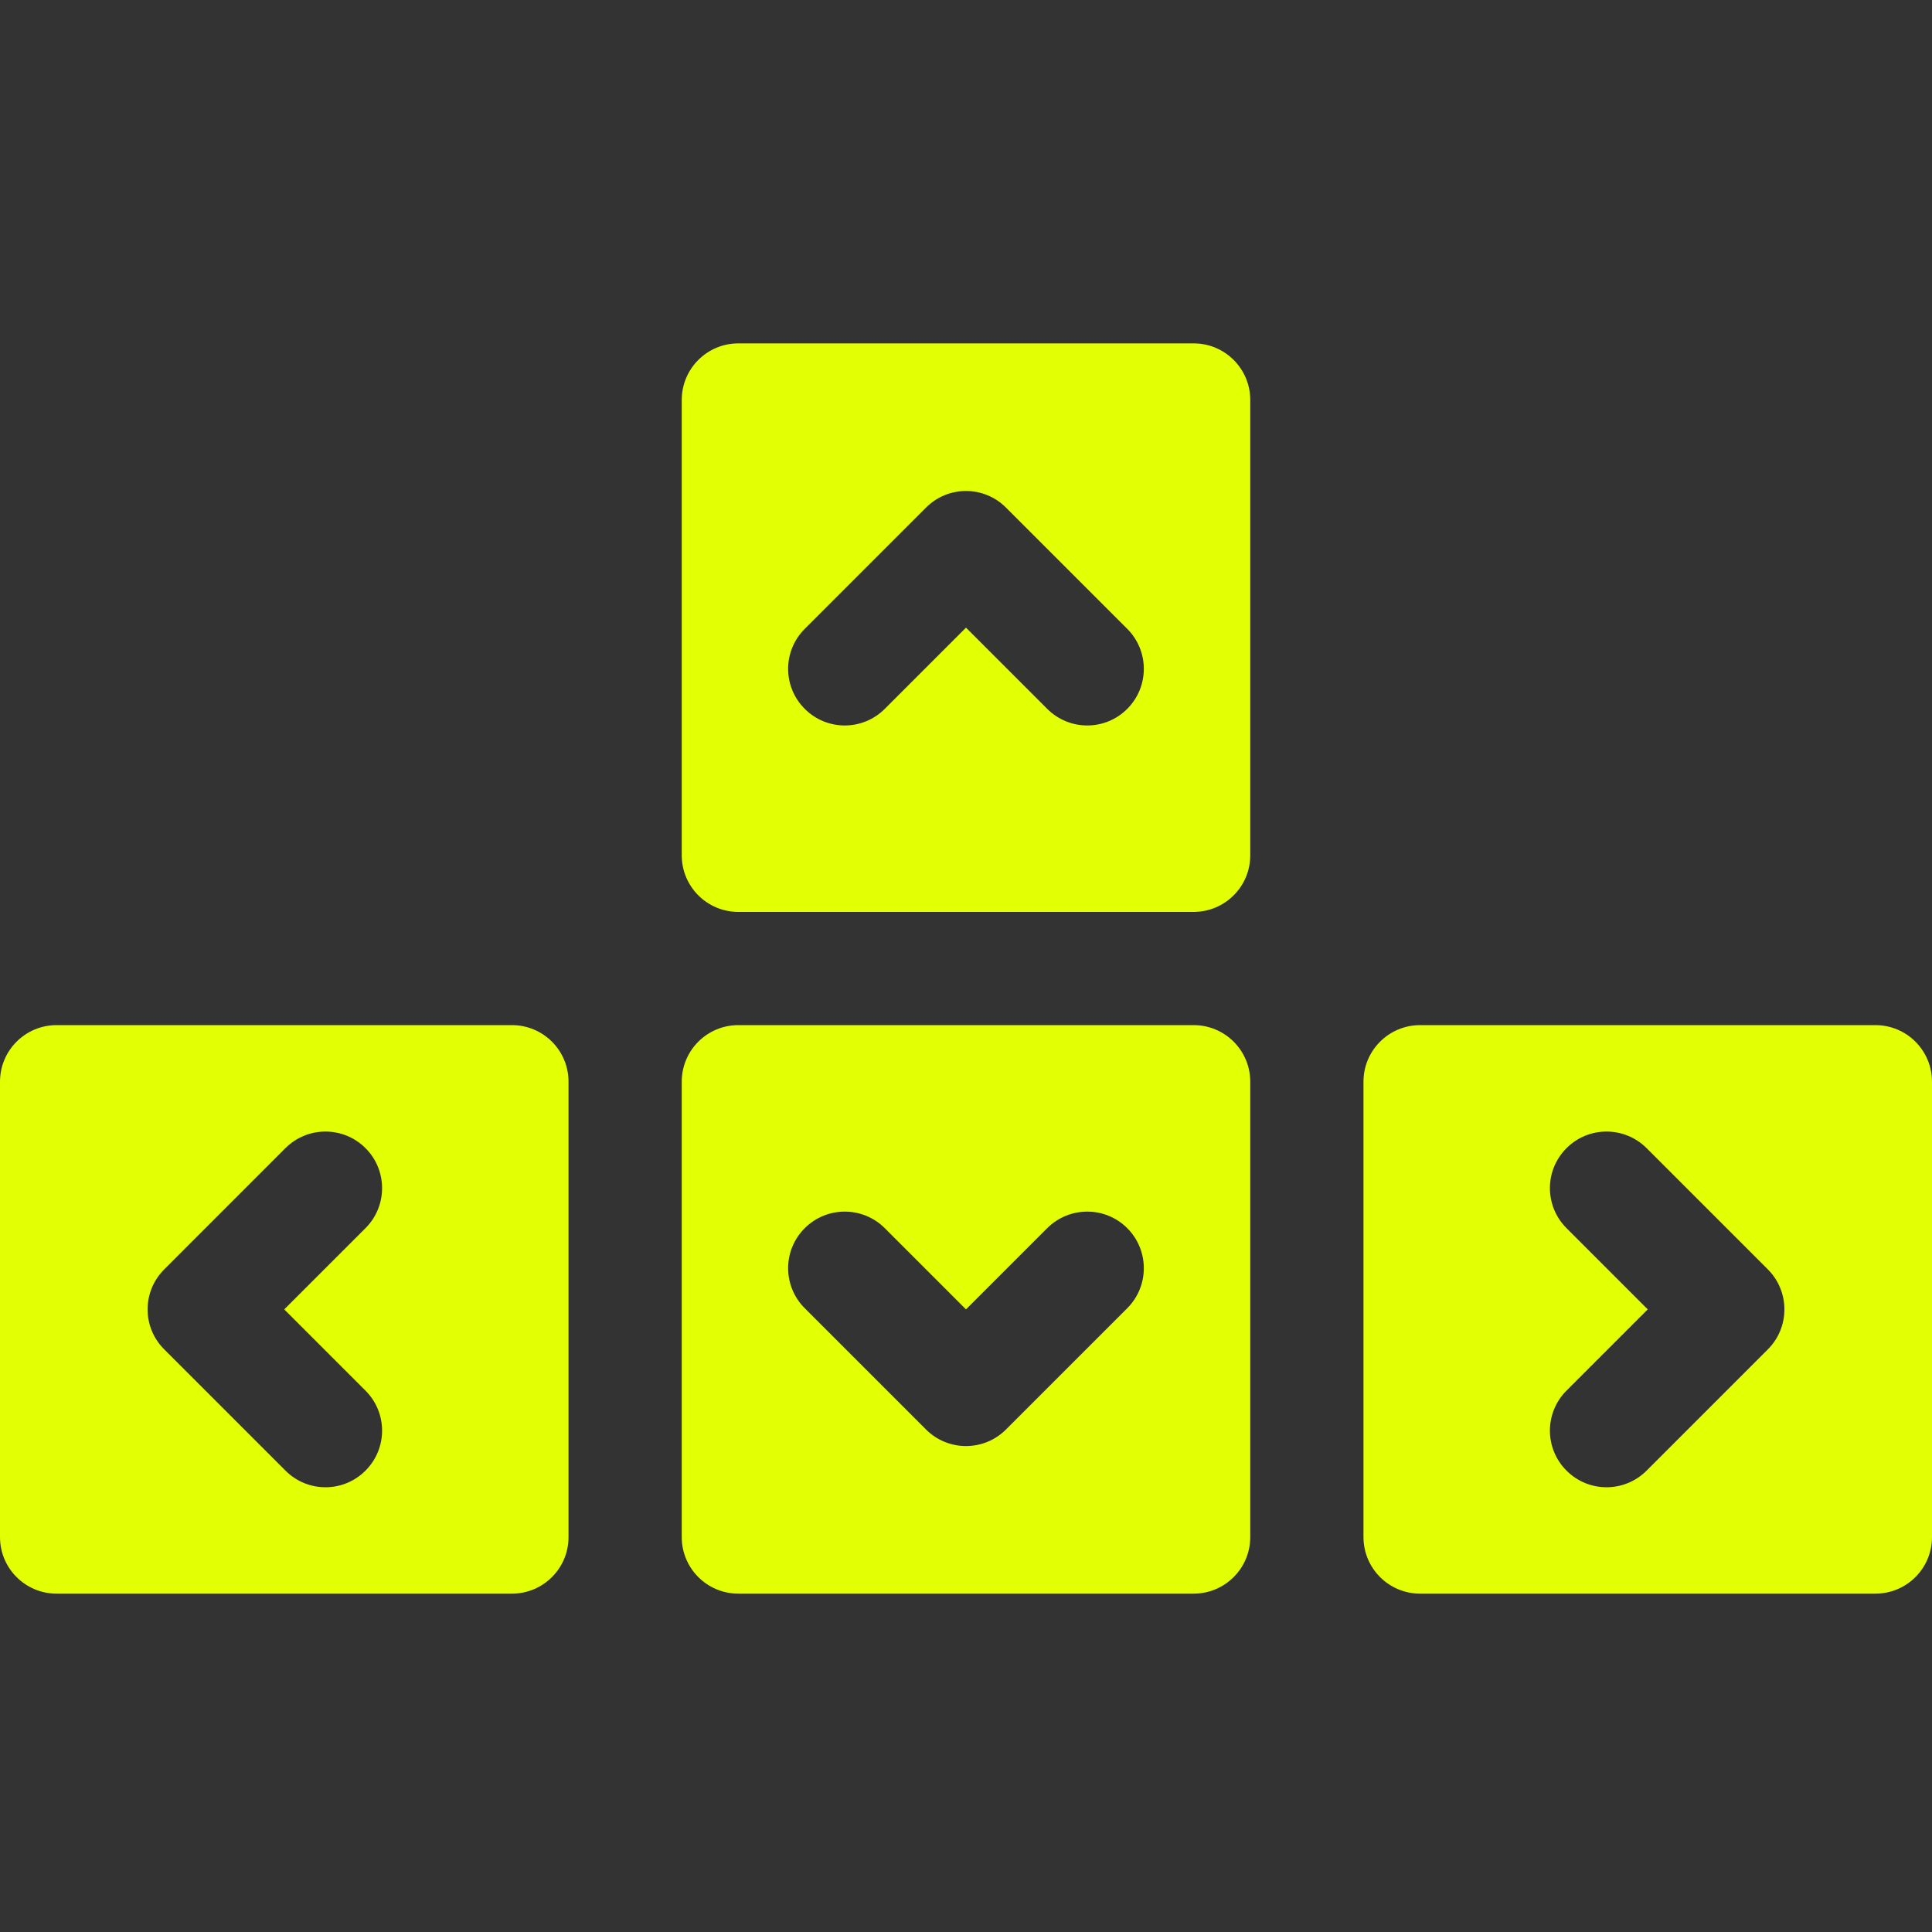 <svg width="30" height="30" viewBox="0 0 30 30" fill="none" xmlns="http://www.w3.org/2000/svg">
<rect x="0" y="0" width="30" height="30" fill="#333333" stroke="none"/>
<g clip-path="url(#clip0_311_1573)">
<path d="M7.949 15.918H0.879C0.393 15.918 0 16.311 0 16.797V23.867C0 24.353 0.393 24.746 0.879 24.746H7.949C8.435 24.746 8.828 24.353 8.828 23.867V16.797C8.828 16.311 8.435 15.918 7.949 15.918ZM5.675 21.593C6.019 21.937 6.019 22.493 5.675 22.836C5.332 23.18 4.776 23.18 4.433 22.836L2.55 20.953C2.206 20.61 2.206 20.054 2.55 19.711L4.432 17.828C4.776 17.485 5.332 17.485 5.675 17.828C6.019 18.171 6.019 18.728 5.675 19.071L4.414 20.332L5.675 21.593Z" fill="#E3FF04"/>
<path d="M18.535 15.918H11.465C10.979 15.918 10.586 16.311 10.586 16.797V23.867C10.586 24.353 10.979 24.746 11.465 24.746H18.535C19.02 24.746 19.414 24.353 19.414 23.867V16.797C19.414 16.311 19.02 15.918 18.535 15.918ZM17.504 20.314L15.621 22.197C15.278 22.54 14.722 22.54 14.379 22.197L12.496 20.314C12.152 19.97 12.152 19.414 12.496 19.071C12.839 18.728 13.395 18.728 13.739 19.071L15 20.332L16.261 19.071C16.605 18.728 17.161 18.728 17.504 19.071C17.847 19.414 17.847 19.971 17.504 20.314Z" fill="#E3FF04"/>
<path d="M18.535 5.332H11.465C10.979 5.332 10.586 5.725 10.586 6.211V13.281C10.586 13.767 10.979 14.16 11.465 14.16H18.535C19.02 14.16 19.414 13.767 19.414 13.281V6.211C19.414 5.725 19.02 5.332 18.535 5.332ZM17.504 11.007C17.161 11.351 16.605 11.351 16.261 11.007L15 9.746L13.739 11.007C13.395 11.351 12.839 11.351 12.496 11.007C12.152 10.664 12.152 10.108 12.496 9.765L14.379 7.882C14.722 7.538 15.278 7.538 15.621 7.882L17.504 9.765C17.847 10.108 17.847 10.664 17.504 11.007Z" fill="#E3FF04"/>
<path d="M29.121 15.918H22.051C21.566 15.918 21.172 16.311 21.172 16.797V23.867C21.172 24.353 21.566 24.746 22.051 24.746H29.121C29.607 24.746 30 24.353 30 23.867V16.797C30 16.311 29.607 15.918 29.121 15.918ZM27.451 20.953L25.568 22.836C25.224 23.18 24.668 23.18 24.325 22.836C23.981 22.493 23.981 21.937 24.325 21.593L25.586 20.332L24.325 19.071C23.981 18.727 23.981 18.171 24.325 17.828C24.668 17.485 25.224 17.485 25.568 17.828L27.451 19.711C27.794 20.054 27.794 20.61 27.451 20.953Z" fill="#E3FF04"/>
</g>
<defs>
<clipPath id="clip0_311_1573">
<rect width="30" height="30" fill="white"/>
</clipPath>
</defs>
</svg>
